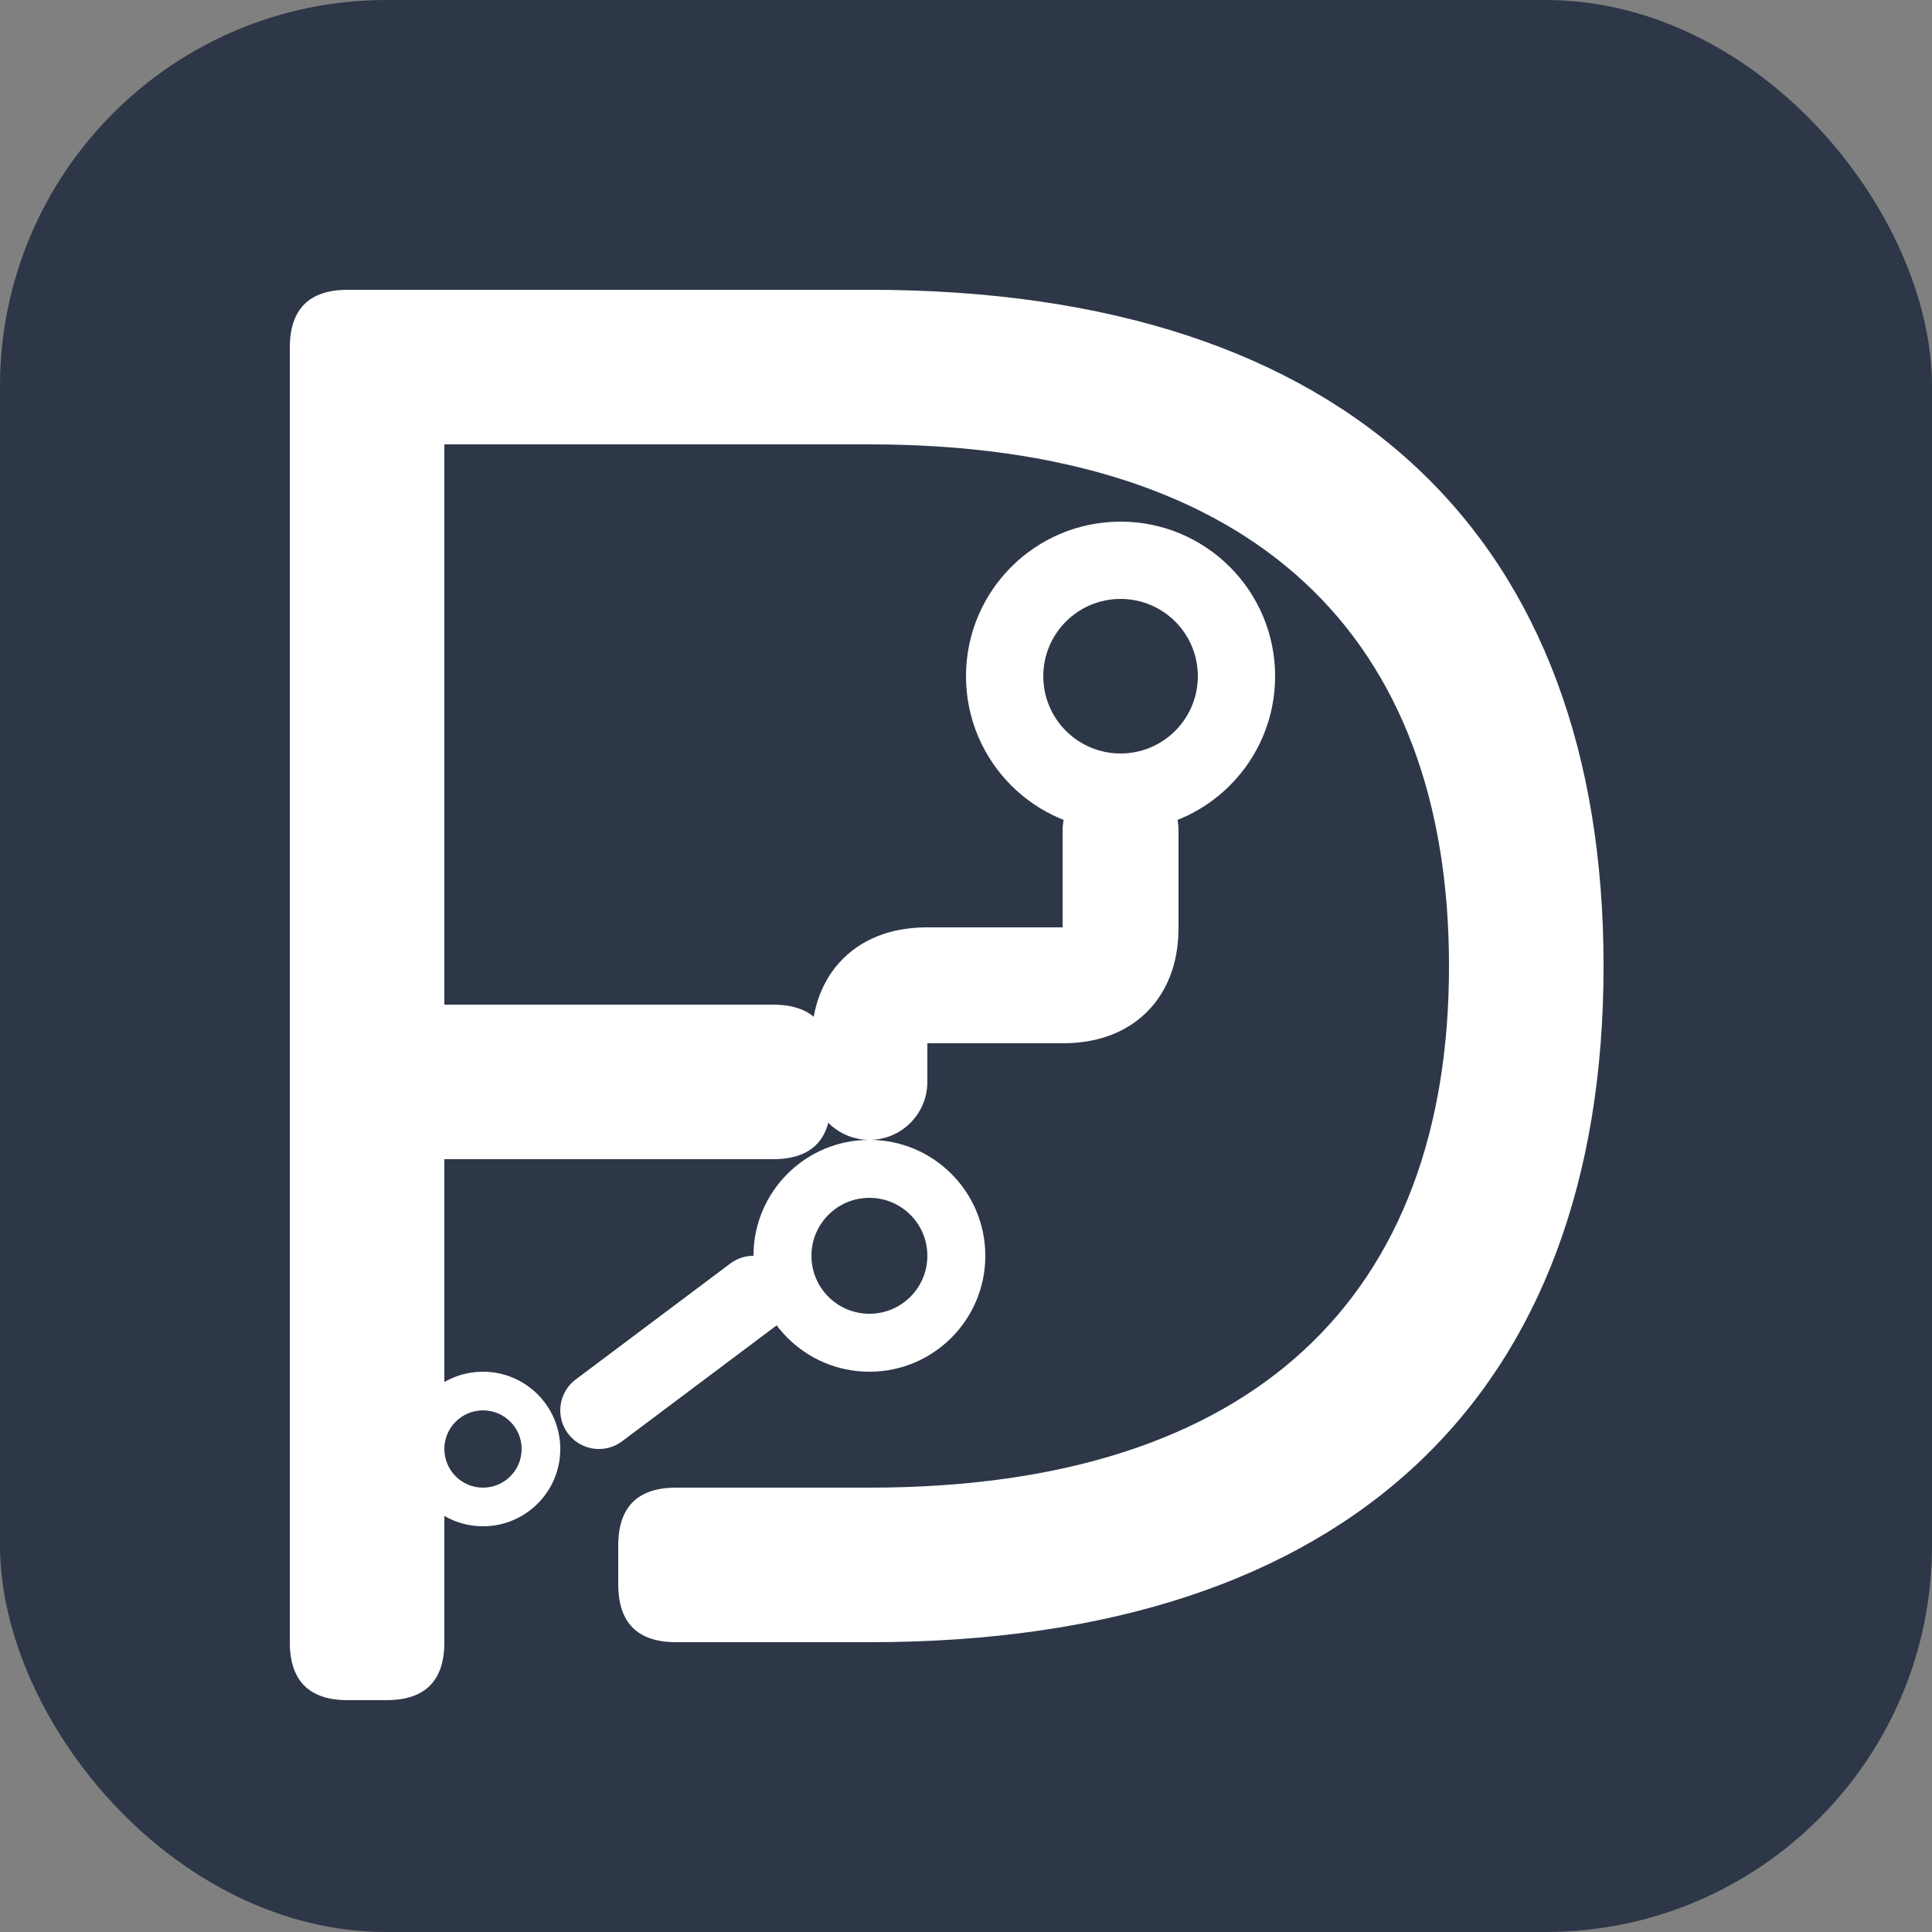 <?xml version="1.0" encoding="UTF-8"?>
<svg width="100" height="100" viewBox="0 0 100 100" fill="none" xmlns="http://www.w3.org/2000/svg">
  <rect x="0" y="0" width="100" height="100" fill="#808080" stroke="none"/>
  <!-- Dark background with rounded corners -->
  <rect 
    width="100" 
    height="100" 
    rx="20" 
    fill="#2D3748" 
  />
  
  <!-- Main P shape outline -->
  <path
    d="M15 15 L15 85 C15 87 16 88 18 88 L20 88 C22 88 23 87 23 85 L23 60 L40 60 C42 60 43 59 43 57 L43 55 C43 53 42 52 40 52 L23 52 L23 23 L45 23 C65 23 75 33 75 50 C75 67 65 77 45 77 L35 77 C33 77 32 78 32 80 L32 82 C32 84 33 85 35 85 L45 85 C70 85 83 72 83 50 C83 28 70 15 45 15 L18 15 C16 15 15 16 15 18 Z"
    fill="white"
  />
  
  <!-- Top circular node -->
  <circle cx="58" cy="35" r="8" fill="white" />
  <circle cx="58" cy="35" r="4" fill="#2D3748" />
  
  <!-- Connecting stem from top node -->
  <path
    d="M58 43 L58 48 C58 50 57 51 55 51 L48 51 C46 51 45 52 45 54 L45 56"
    stroke="white"
    stroke-width="6"
    stroke-linecap="round"
    fill="none"
  />
  
  <!-- Middle circular node -->
  <circle cx="45" cy="65" r="6" fill="white" />
  <circle cx="45" cy="65" r="3" fill="#2D3748" />
  
  <!-- Bottom circular node -->
  <circle cx="25" cy="75" r="4" fill="white" />
  <circle cx="25" cy="75" r="2" fill="#2D3748" />
  
  <!-- Connecting line from middle to bottom -->
  <path
    d="M39 67 L31 73"
    stroke="white"
    stroke-width="4"
    stroke-linecap="round"
  />
</svg>